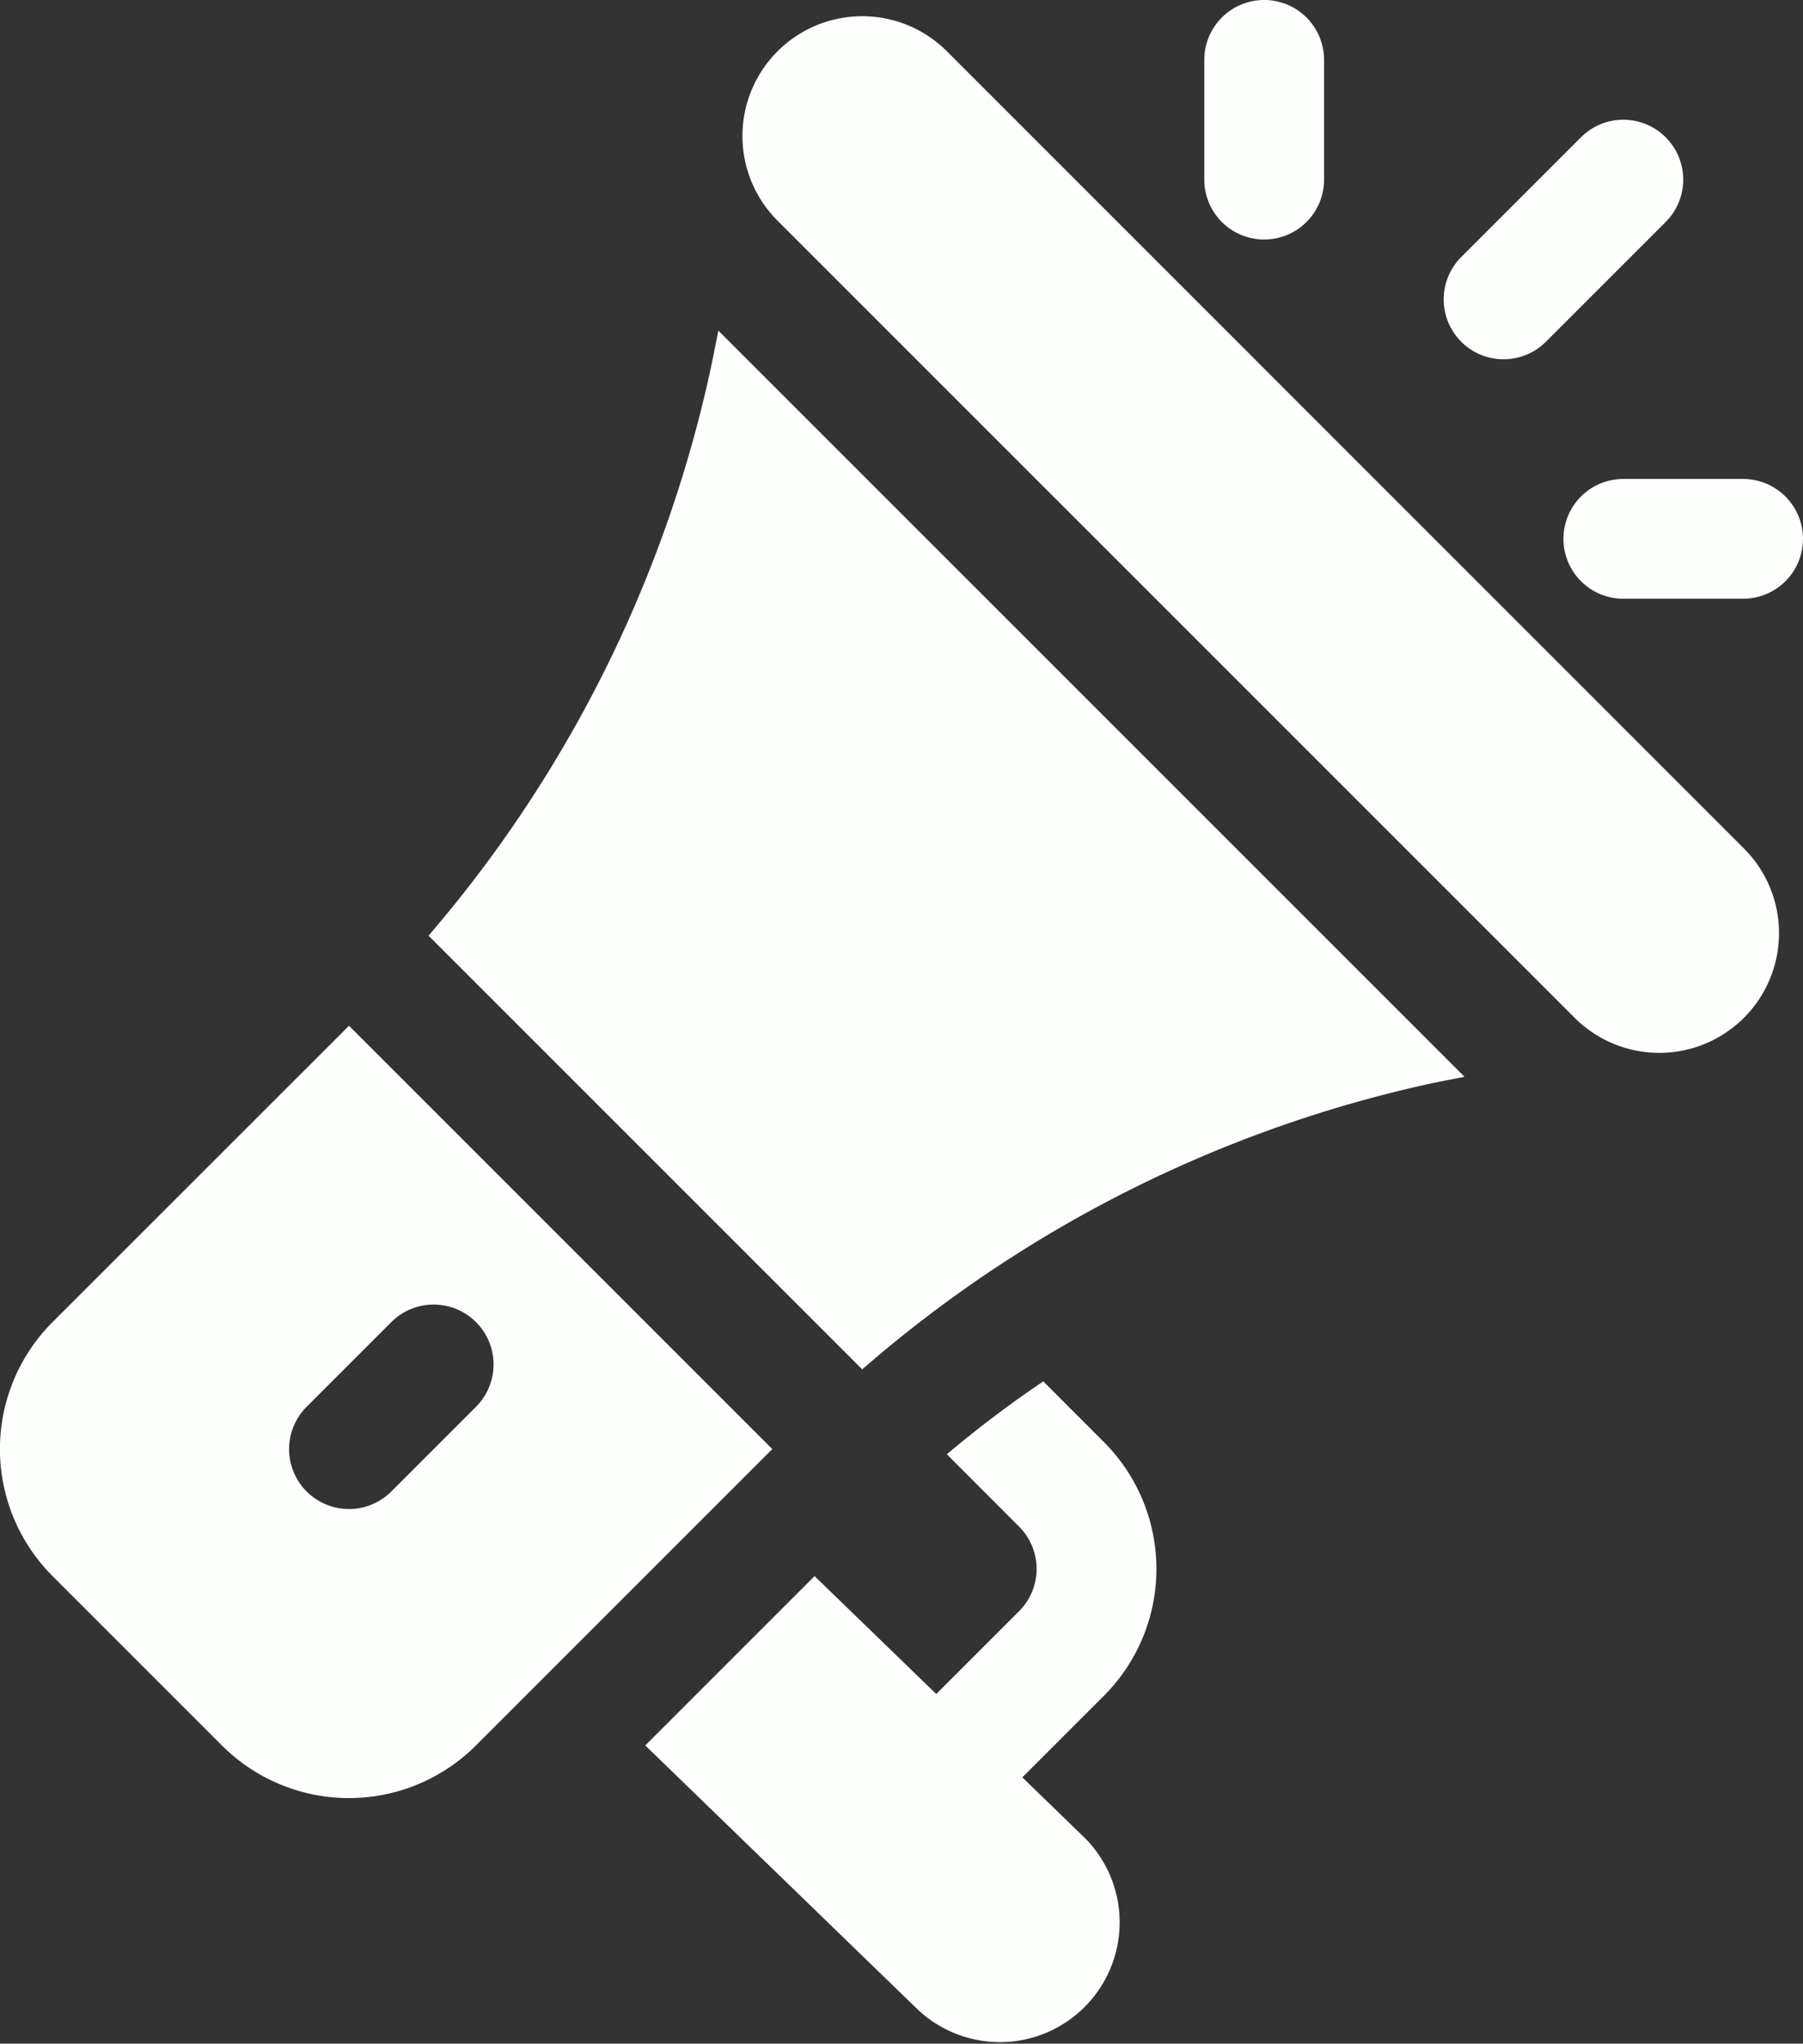 <svg xmlns="http://www.w3.org/2000/svg" width="33.768" height="38.273" viewBox="0 0 33.768 38.273"><rect x="0" y="0" width="33.768" height="38.273" fill="#333333" stroke="none"/><g transform="translate(-30.136)"><g transform="translate(44.042 0.306)"><path d="M234.919,19.684,219.992,4.755a2.243,2.243,0,1,0-3.173,3.172l14.929,14.928a2.242,2.242,0,1,0,3.171-3.171Z" transform="translate(-216.163 -4.1)" fill="#fdfffc"/></g><g transform="translate(38.161 6.197)"><path d="M142.923,82.9l-.112.563a24.1,24.1,0,0,1-5.316,10.768l8.122,8.122a24.024,24.024,0,0,1,10.716-5.368l.564-.112Z" transform="translate(-137.494 -82.905)" fill="#fdfffc"/></g><g transform="translate(30.136 19.21)"><path d="M36.672,256.989l-5.551,5.549a3.363,3.363,0,0,0,0,4.758l3.171,3.171a3.363,3.363,0,0,0,4.758,0l5.55-5.55Zm.793,8.722a1.121,1.121,0,1,1-1.586-1.586l1.586-1.586a1.121,1.121,0,0,1,1.586,1.586Z" transform="translate(-30.136 -256.989)" fill="#fdfffc"/></g><g transform="translate(42.222 25.87)"><path d="M198.874,353.491l1.525-1.525a3.361,3.361,0,0,0,0-4.757l-1.133-1.134a21.236,21.236,0,0,0-1.806,1.365l1.353,1.355a1.119,1.119,0,0,1,0,1.584l-1.551,1.551-2.279-2.208-3.171,3.171,5.087,4.93a2.243,2.243,0,0,0,3.17-3.173Z" transform="translate(-191.813 -346.075)" fill="#fdfffc"/></g><g transform="translate(52.691)"><path d="M332.985,0a1.121,1.121,0,0,0-1.121,1.121V3.364a1.121,1.121,0,1,0,2.243,0V1.121A1.121,1.121,0,0,0,332.985,0Z" transform="translate(-331.864)" fill="#fdfffc"/></g><g transform="translate(59.418 8.97)"><path d="M425.228,120h-2.243a1.121,1.121,0,1,0,0,2.243h2.243a1.121,1.121,0,1,0,0-2.243Z" transform="translate(-421.864 -120)" fill="#fdfffc"/></g><g transform="translate(57.176 2.243)"><path d="M396.02,30.328a1.121,1.121,0,0,0-1.586,0l-2.243,2.243a1.121,1.121,0,0,0,1.586,1.586l2.243-2.243A1.121,1.121,0,0,0,396.02,30.328Z" transform="translate(-391.864 -30)" fill="#fdfffc"/></g></g></svg>